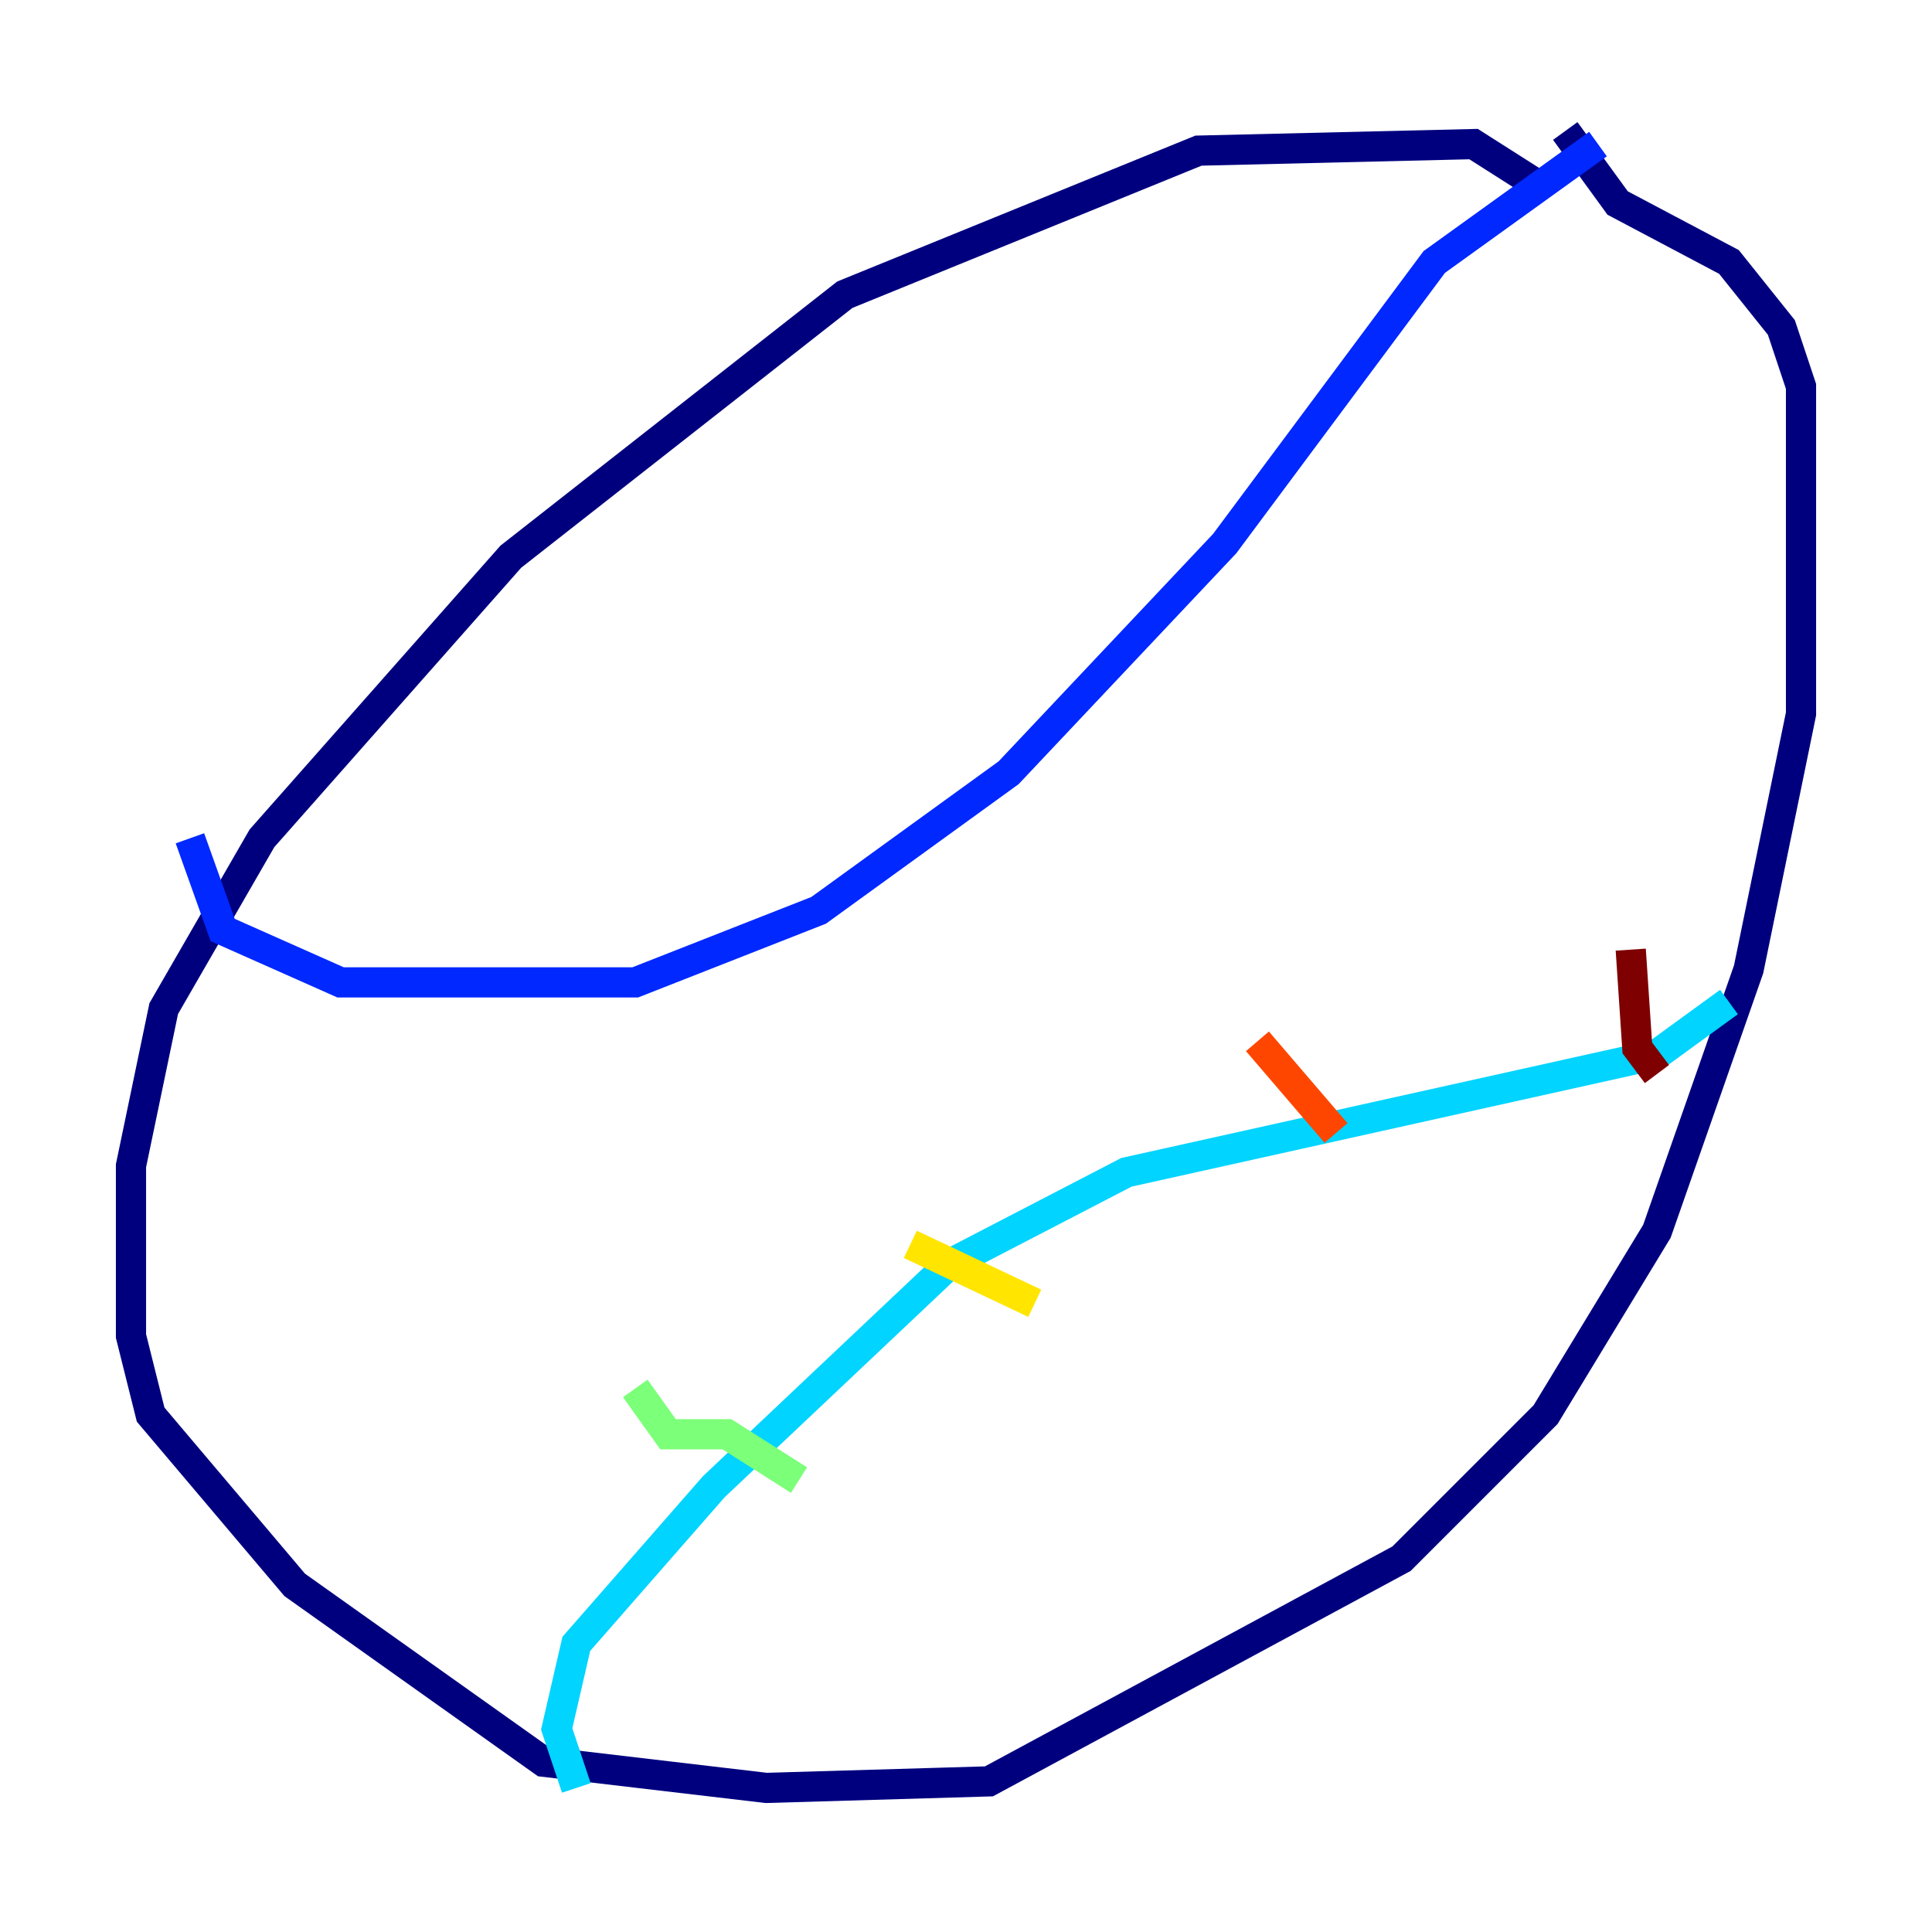 <?xml version="1.0" encoding="utf-8" ?>
<svg baseProfile="tiny" height="128" version="1.2" viewBox="0,0,128,128" width="128" xmlns="http://www.w3.org/2000/svg" xmlns:ev="http://www.w3.org/2001/xml-events" xmlns:xlink="http://www.w3.org/1999/xlink"><defs /><polyline fill="none" points="102.4,12.583 97.627,9.546 79.403,9.98 55.973,19.525 33.844,36.881 17.356,55.539 10.848,66.82 8.678,77.234 8.678,88.515 9.98,93.722 19.525,105.003 36.014,116.719 50.766,118.454 65.519,118.02 92.854,103.268 102.4,93.722 109.776,81.573 115.851,64.217 119.322,47.295 119.322,25.6 118.02,21.695 114.549,17.356 107.173,13.451 103.702,8.678" stroke="#00007f" stroke-width="2" /><polyline fill="none" points="12.583,55.539 14.752,61.614 22.563,65.085 42.088,65.085 54.237,60.312 66.82,51.2 81.139,36.014 95.024,17.356 105.871,9.546" stroke="#0028ff" stroke-width="2" /><polyline fill="none" points="38.183,118.454 36.881,114.549 38.183,108.909 47.295,98.495 62.915,83.742 74.63,77.668 109.776,69.858 114.549,66.386" stroke="#00d4ff" stroke-width="2" /><polyline fill="none" points="42.088,91.986 44.258,95.024 48.163,95.024 52.936,98.061" stroke="#7cff79" stroke-width="2" /><polyline fill="none" points="60.312,82.441 68.556,86.346" stroke="#ffe500" stroke-width="2" /><polyline fill="none" points="83.308,68.99 88.515,75.064" stroke="#ff4600" stroke-width="2" /><polyline fill="none" points="108.041,62.915 108.475,69.424 109.776,71.159" stroke="#7f0000" stroke-width="2" /></svg>